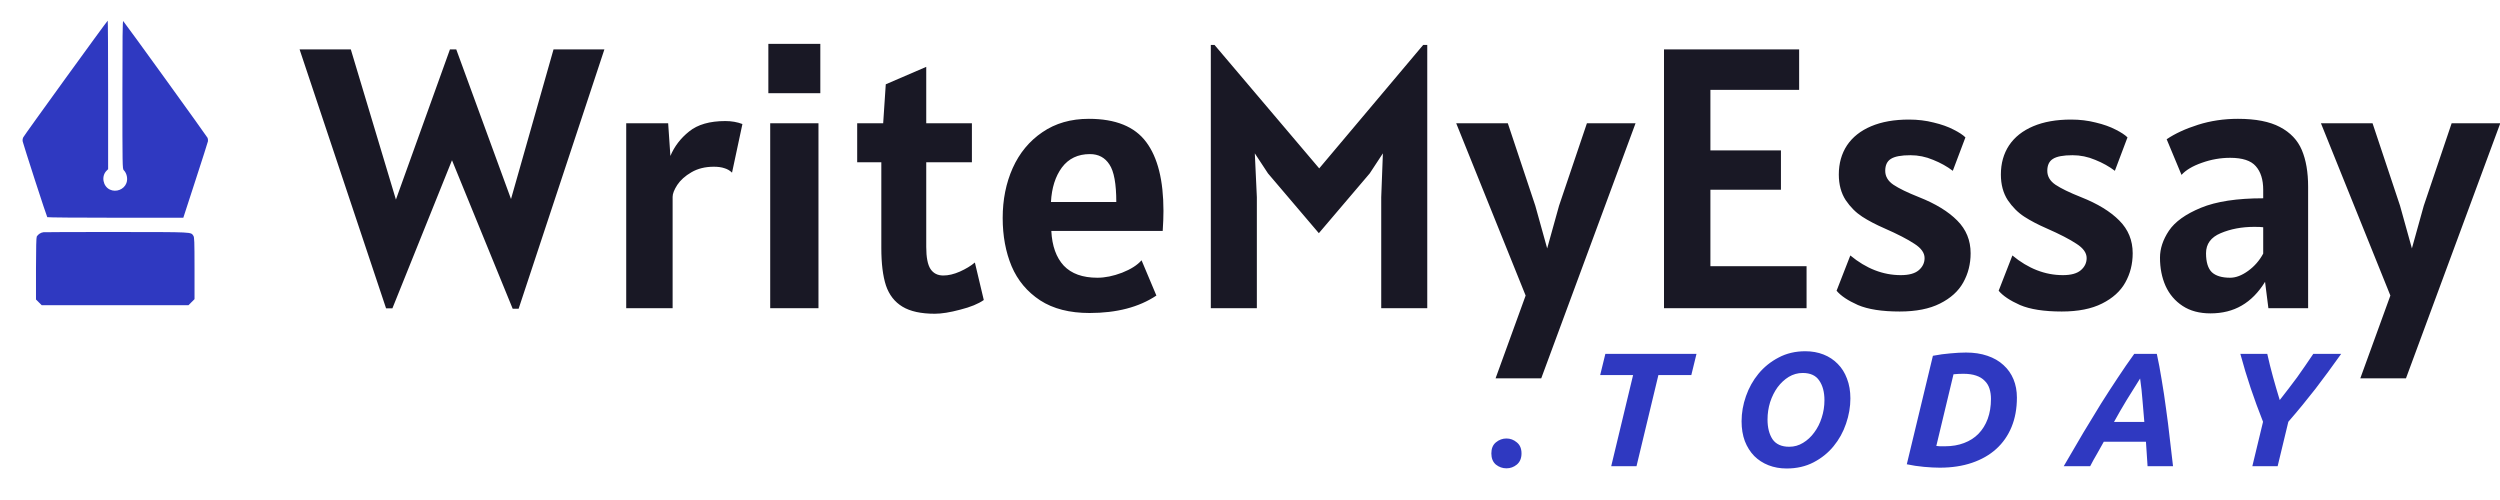 <svg width="185" height="37" viewBox="0 0 185 37" fill="none" xmlns="http://www.w3.org/2000/svg">
<g clip-path="url(#clip0_1001_4151)">
<path d="M112.592 33.552C112.592 33.912 112.476 34.188 112.244 34.38C112.02 34.564 111.764 34.656 111.476 34.656C111.188 34.656 110.928 34.564 110.696 34.38C110.472 34.188 110.36 33.912 110.36 33.552C110.36 33.192 110.472 32.92 110.696 32.736C110.928 32.544 111.188 32.448 111.476 32.448C111.764 32.448 112.02 32.544 112.244 32.736C112.476 32.92 112.592 33.192 112.592 33.552ZM125.541 26.184L125.157 27.756H122.721L121.101 34.5H119.229L120.849 27.756H118.413L118.797 26.184H125.541ZM133.401 27.6C133.033 27.6 132.689 27.696 132.369 27.888C132.057 28.08 131.781 28.336 131.541 28.656C131.309 28.976 131.125 29.344 130.989 29.76C130.861 30.176 130.797 30.604 130.797 31.044C130.797 31.644 130.921 32.132 131.169 32.508C131.425 32.876 131.837 33.06 132.405 33.06C132.773 33.06 133.113 32.964 133.425 32.772C133.745 32.58 134.021 32.324 134.253 32.004C134.493 31.684 134.677 31.32 134.805 30.912C134.941 30.496 135.009 30.064 135.009 29.616C135.009 29.016 134.881 28.532 134.625 28.164C134.377 27.788 133.969 27.6 133.401 27.6ZM132.213 34.668C131.725 34.668 131.277 34.588 130.869 34.428C130.461 34.268 130.109 34.04 129.813 33.744C129.517 33.44 129.285 33.072 129.117 32.64C128.957 32.208 128.877 31.72 128.877 31.176C128.877 30.552 128.985 29.932 129.201 29.316C129.417 28.7 129.725 28.148 130.125 27.66C130.533 27.164 131.029 26.764 131.613 26.46C132.197 26.148 132.857 25.992 133.593 25.992C134.081 25.992 134.529 26.072 134.937 26.232C135.345 26.392 135.697 26.624 135.993 26.928C136.289 27.224 136.517 27.588 136.677 28.02C136.845 28.452 136.929 28.94 136.929 29.484C136.929 30.108 136.821 30.732 136.605 31.356C136.397 31.972 136.089 32.528 135.681 33.024C135.281 33.512 134.789 33.908 134.205 34.212C133.621 34.516 132.957 34.668 132.213 34.668ZM143.287 33C143.375 33.008 143.463 33.016 143.551 33.024C143.647 33.024 143.775 33.024 143.935 33.024C144.455 33.024 144.923 32.944 145.339 32.784C145.763 32.624 146.119 32.396 146.407 32.1C146.703 31.796 146.931 31.428 147.091 30.996C147.251 30.556 147.331 30.064 147.331 29.52C147.331 29.24 147.295 28.988 147.223 28.764C147.151 28.532 147.031 28.336 146.863 28.176C146.703 28.008 146.491 27.88 146.227 27.792C145.971 27.704 145.659 27.66 145.291 27.66C145.051 27.66 144.807 27.672 144.559 27.696L143.287 33ZM149.251 29.424C149.251 30.232 149.119 30.956 148.855 31.596C148.591 32.236 148.211 32.78 147.715 33.228C147.227 33.668 146.631 34.008 145.927 34.248C145.223 34.488 144.427 34.608 143.539 34.608C143.203 34.608 142.815 34.588 142.375 34.548C141.935 34.508 141.511 34.444 141.103 34.356L143.035 26.328C143.491 26.24 143.927 26.18 144.343 26.148C144.767 26.108 145.147 26.088 145.483 26.088C146.075 26.088 146.603 26.168 147.067 26.328C147.539 26.488 147.935 26.716 148.255 27.012C148.583 27.308 148.831 27.66 148.999 28.068C149.167 28.476 149.251 28.928 149.251 29.424ZM158.92 34.5C158.904 34.188 158.884 33.884 158.86 33.588C158.844 33.284 158.824 32.984 158.8 32.688H155.68C155.52 32.984 155.352 33.284 155.176 33.588C155 33.884 154.832 34.188 154.672 34.5H152.716C153.236 33.604 153.72 32.776 154.168 32.016C154.624 31.256 155.06 30.54 155.476 29.868C155.9 29.196 156.312 28.56 156.712 27.96C157.112 27.352 157.52 26.76 157.936 26.184H159.604C159.732 26.76 159.852 27.4 159.964 28.104C160.084 28.8 160.192 29.516 160.288 30.252C160.392 30.98 160.484 31.712 160.564 32.448C160.652 33.176 160.732 33.86 160.804 34.5H158.92ZM158.368 28.008C158.032 28.544 157.7 29.076 157.372 29.604C157.052 30.132 156.74 30.672 156.436 31.224H158.68C158.64 30.736 158.596 30.216 158.548 29.664C158.508 29.112 158.448 28.56 158.368 28.008ZM168.701 29.604C168.933 29.308 169.153 29.024 169.361 28.752C169.577 28.472 169.785 28.196 169.985 27.924C170.185 27.644 170.381 27.364 170.573 27.084C170.773 26.796 170.977 26.496 171.185 26.184H173.249C172.913 26.656 172.589 27.104 172.277 27.528C171.965 27.952 171.653 28.368 171.341 28.776C171.029 29.176 170.709 29.576 170.381 29.976C170.053 30.376 169.705 30.788 169.337 31.212L168.545 34.5H166.673L167.465 31.212C167.129 30.364 166.825 29.536 166.553 28.728C166.281 27.92 166.025 27.072 165.785 26.184H167.777C167.905 26.76 168.045 27.324 168.197 27.876C168.349 28.428 168.517 29.004 168.701 29.604Z" fill="#2F39C1"/>
<path d="M44.725 3.656L38.378 22.846H37.939L33.447 11.857L29.037 22.819H28.57L22.169 3.656H25.96L29.298 14.769L33.296 3.656H33.763L37.815 14.728L40.961 3.656H44.725ZM46.34 9.123H49.444L49.609 11.541C49.902 10.836 50.365 10.231 50.997 9.727C51.629 9.215 52.522 8.958 53.675 8.958C54.133 8.958 54.555 9.031 54.939 9.178L54.17 12.777C54.014 12.621 53.827 12.511 53.607 12.447C53.396 12.374 53.135 12.338 52.824 12.338C52.183 12.338 51.629 12.475 51.162 12.75C50.704 13.015 50.356 13.327 50.118 13.684C49.889 14.041 49.774 14.334 49.774 14.563V22.805H46.34V9.123ZM56.858 3.244H60.704V6.898H56.858V3.244ZM56.995 9.123H60.567V22.805H56.995V9.123ZM69.174 23.217C68.157 23.217 67.361 23.043 66.784 22.695C66.207 22.347 65.799 21.825 65.561 21.129C65.332 20.424 65.218 19.499 65.218 18.354V12.008H63.432V9.123H65.355L65.547 6.238L68.542 4.947V9.123H71.921V12.008H68.542V18.272C68.542 19.041 68.647 19.586 68.858 19.907C69.069 20.227 69.385 20.387 69.806 20.387C70.181 20.387 70.589 20.291 71.028 20.099C71.477 19.898 71.848 19.673 72.141 19.426L72.8 22.201C72.398 22.485 71.816 22.723 71.056 22.915C70.305 23.116 69.678 23.217 69.174 23.217ZM80.628 23.162C79.154 23.162 77.936 22.851 76.974 22.228C76.012 21.596 75.307 20.754 74.859 19.701C74.419 18.647 74.199 17.457 74.199 16.129C74.199 14.774 74.446 13.542 74.941 12.434C75.445 11.316 76.177 10.433 77.139 9.782C78.1 9.123 79.245 8.793 80.573 8.793C82.551 8.793 83.966 9.366 84.818 10.511C85.67 11.646 86.096 13.345 86.096 15.607C86.096 16.047 86.077 16.541 86.04 17.09H77.798C77.853 18.199 78.16 19.055 78.719 19.659C79.286 20.255 80.115 20.552 81.205 20.552C81.773 20.552 82.382 20.429 83.032 20.181C83.682 19.925 84.163 19.618 84.475 19.261L85.573 21.871C84.282 22.732 82.634 23.162 80.628 23.162ZM82.606 14.948C82.606 13.601 82.437 12.676 82.098 12.173C81.768 11.66 81.287 11.403 80.656 11.403C79.767 11.403 79.076 11.733 78.581 12.393C78.096 13.052 77.826 13.903 77.771 14.948H82.606ZM105.617 3.326V22.805H102.211V14.59L102.334 11.348L101.359 12.832L97.595 17.255L93.831 12.832L92.856 11.348L93.007 14.59V22.805H89.6V3.326H89.875L97.622 12.461L105.315 3.326H105.617ZM112.897 21.871L107.76 9.123H111.579L113.612 15.222L114.491 18.382L115.37 15.222L117.431 9.123H121.03L114.051 27.998H110.672L112.897 21.871ZM133.686 19.701V22.805H123.136V3.656H133.136V6.65H126.57V11.129H131.79V14.041H126.57V19.701H133.686ZM140.578 23.052C139.268 23.052 138.238 22.892 137.487 22.572C136.745 22.242 136.219 21.889 135.907 21.514L136.924 18.904C138.096 19.875 139.342 20.36 140.66 20.36C141.256 20.36 141.695 20.241 141.979 20.003C142.272 19.756 142.419 19.453 142.419 19.096C142.419 18.712 142.167 18.359 141.663 18.038C141.169 17.709 140.432 17.329 139.452 16.898C138.82 16.623 138.27 16.335 137.803 16.033C137.336 15.731 136.929 15.323 136.581 14.81C136.242 14.288 136.072 13.656 136.072 12.915C136.072 12.09 136.274 11.371 136.677 10.758C137.089 10.144 137.684 9.673 138.463 9.343C139.241 9.013 140.175 8.848 141.265 8.848C141.915 8.848 142.524 8.922 143.092 9.068C143.669 9.205 144.159 9.379 144.562 9.59C144.965 9.792 145.258 9.984 145.441 10.167L144.507 12.64C144.086 12.319 143.6 12.049 143.051 11.829C142.51 11.6 141.952 11.486 141.375 11.486C140.688 11.486 140.203 11.577 139.919 11.761C139.644 11.935 139.507 12.228 139.507 12.64C139.507 13.052 139.708 13.395 140.111 13.67C140.523 13.945 141.155 14.252 142.007 14.59C143.234 15.076 144.177 15.653 144.837 16.321C145.496 16.981 145.826 17.787 145.826 18.739C145.826 19.536 145.642 20.259 145.276 20.91C144.919 21.55 144.347 22.068 143.559 22.462C142.781 22.855 141.787 23.052 140.578 23.052ZM152.571 23.052C151.262 23.052 150.231 22.892 149.48 22.572C148.739 22.242 148.212 21.889 147.901 21.514L148.917 18.904C150.089 19.875 151.335 20.36 152.654 20.36C153.249 20.36 153.688 20.241 153.972 20.003C154.265 19.756 154.412 19.453 154.412 19.096C154.412 18.712 154.16 18.359 153.656 18.038C153.162 17.709 152.425 17.329 151.445 16.898C150.813 16.623 150.263 16.335 149.796 16.033C149.329 15.731 148.922 15.323 148.574 14.81C148.235 14.288 148.065 13.656 148.065 12.915C148.065 12.09 148.267 11.371 148.67 10.758C149.082 10.144 149.677 9.673 150.456 9.343C151.234 9.013 152.168 8.848 153.258 8.848C153.908 8.848 154.517 8.922 155.085 9.068C155.662 9.205 156.152 9.379 156.555 9.59C156.958 9.792 157.251 9.984 157.434 10.167L156.5 12.64C156.079 12.319 155.593 12.049 155.044 11.829C154.504 11.6 153.945 11.486 153.368 11.486C152.681 11.486 152.196 11.577 151.912 11.761C151.637 11.935 151.5 12.228 151.5 12.64C151.5 13.052 151.701 13.395 152.104 13.67C152.516 13.945 153.148 14.252 154 14.59C155.227 15.076 156.17 15.653 156.83 16.321C157.489 16.981 157.819 17.787 157.819 18.739C157.819 19.536 157.636 20.259 157.269 20.91C156.912 21.55 156.34 22.068 155.552 22.462C154.774 22.855 153.78 23.052 152.571 23.052ZM163.575 23.19C162.76 23.19 162.073 23.007 161.515 22.64C160.956 22.274 160.535 21.779 160.251 21.157C159.976 20.534 159.839 19.838 159.839 19.069C159.839 18.4 160.059 17.736 160.498 17.077C160.947 16.408 161.739 15.841 162.875 15.373C164.01 14.906 165.544 14.673 167.477 14.673V14.041C167.477 13.29 167.293 12.708 166.927 12.296C166.57 11.884 165.938 11.678 165.031 11.678C164.317 11.678 163.616 11.802 162.93 12.049C162.252 12.287 161.753 12.585 161.432 12.942L160.333 10.304C160.956 9.883 161.73 9.526 162.655 9.233C163.58 8.94 164.564 8.793 165.608 8.793C166.918 8.793 167.953 8.995 168.713 9.398C169.482 9.801 170.023 10.368 170.334 11.101C170.645 11.834 170.801 12.741 170.801 13.821V22.805H167.861L167.614 20.855C167.129 21.642 166.552 22.228 165.883 22.613C165.224 22.997 164.454 23.19 163.575 23.19ZM165.031 20.552C165.453 20.552 165.897 20.383 166.364 20.044C166.831 19.705 167.202 19.279 167.477 18.767V16.816C167.348 16.797 167.129 16.788 166.817 16.788C165.892 16.788 165.063 16.944 164.331 17.255C163.607 17.558 163.246 18.052 163.246 18.739C163.246 19.389 163.387 19.856 163.671 20.14C163.964 20.415 164.418 20.552 165.031 20.552ZM176.888 21.871L171.75 9.123H175.569L177.602 15.222L178.481 18.382L179.36 15.222L181.421 9.123H185.02L178.041 27.998H174.662L176.888 21.871Z" fill="#191825"/>
<g clip-path="url(#clip1_1001_4151)">
<path d="M2.663 19.88C2.666 18.329 2.684 17.565 2.721 17.502C2.824 17.335 3.023 17.206 3.218 17.185C3.318 17.174 5.773 17.166 8.672 17.169C14.385 17.174 14.107 17.161 14.311 17.449C14.382 17.557 14.393 17.827 14.395 19.854L14.395 22.137L14.171 22.361L13.946 22.586L8.516 22.583L3.086 22.586L2.875 22.374L2.663 22.163L2.663 19.88Z" fill="#2F39C1"/>
<path d="M2.587 13.335C2.108 11.853 1.701 10.569 1.683 10.481C1.659 10.373 1.672 10.27 1.72 10.164C1.802 9.992 7.927 1.532 7.972 1.529C7.987 1.529 8.001 4.005 8.001 7.022L8.001 12.518L7.882 12.637C7.483 13.042 7.615 13.787 8.133 14.03C8.595 14.249 9.179 14.019 9.354 13.549C9.472 13.229 9.388 12.822 9.153 12.587C9.063 12.497 9.058 12.238 9.058 6.996C9.058 2.774 9.071 1.513 9.118 1.561C9.248 1.69 15.312 10.09 15.362 10.204C15.389 10.273 15.399 10.383 15.389 10.452C15.376 10.524 14.961 11.826 14.464 13.348L13.566 16.112H8.55C5.792 16.112 3.517 16.094 3.498 16.07C3.477 16.049 3.067 14.815 2.587 13.335Z" fill="#2F39C1"/>
</g>
</g>
<defs>
<clipPath id="clip0_1001_4151">
<rect width="185" height="36" fill="white" transform="translate(0 0.5)"/>
</clipPath>
<clipPath id="clip1_1001_4151">
<rect width="19.133" height="19.17" fill="white" transform="translate(8.529 28.029) rotate(-135)"/>
</clipPath>
</defs>
</svg>
